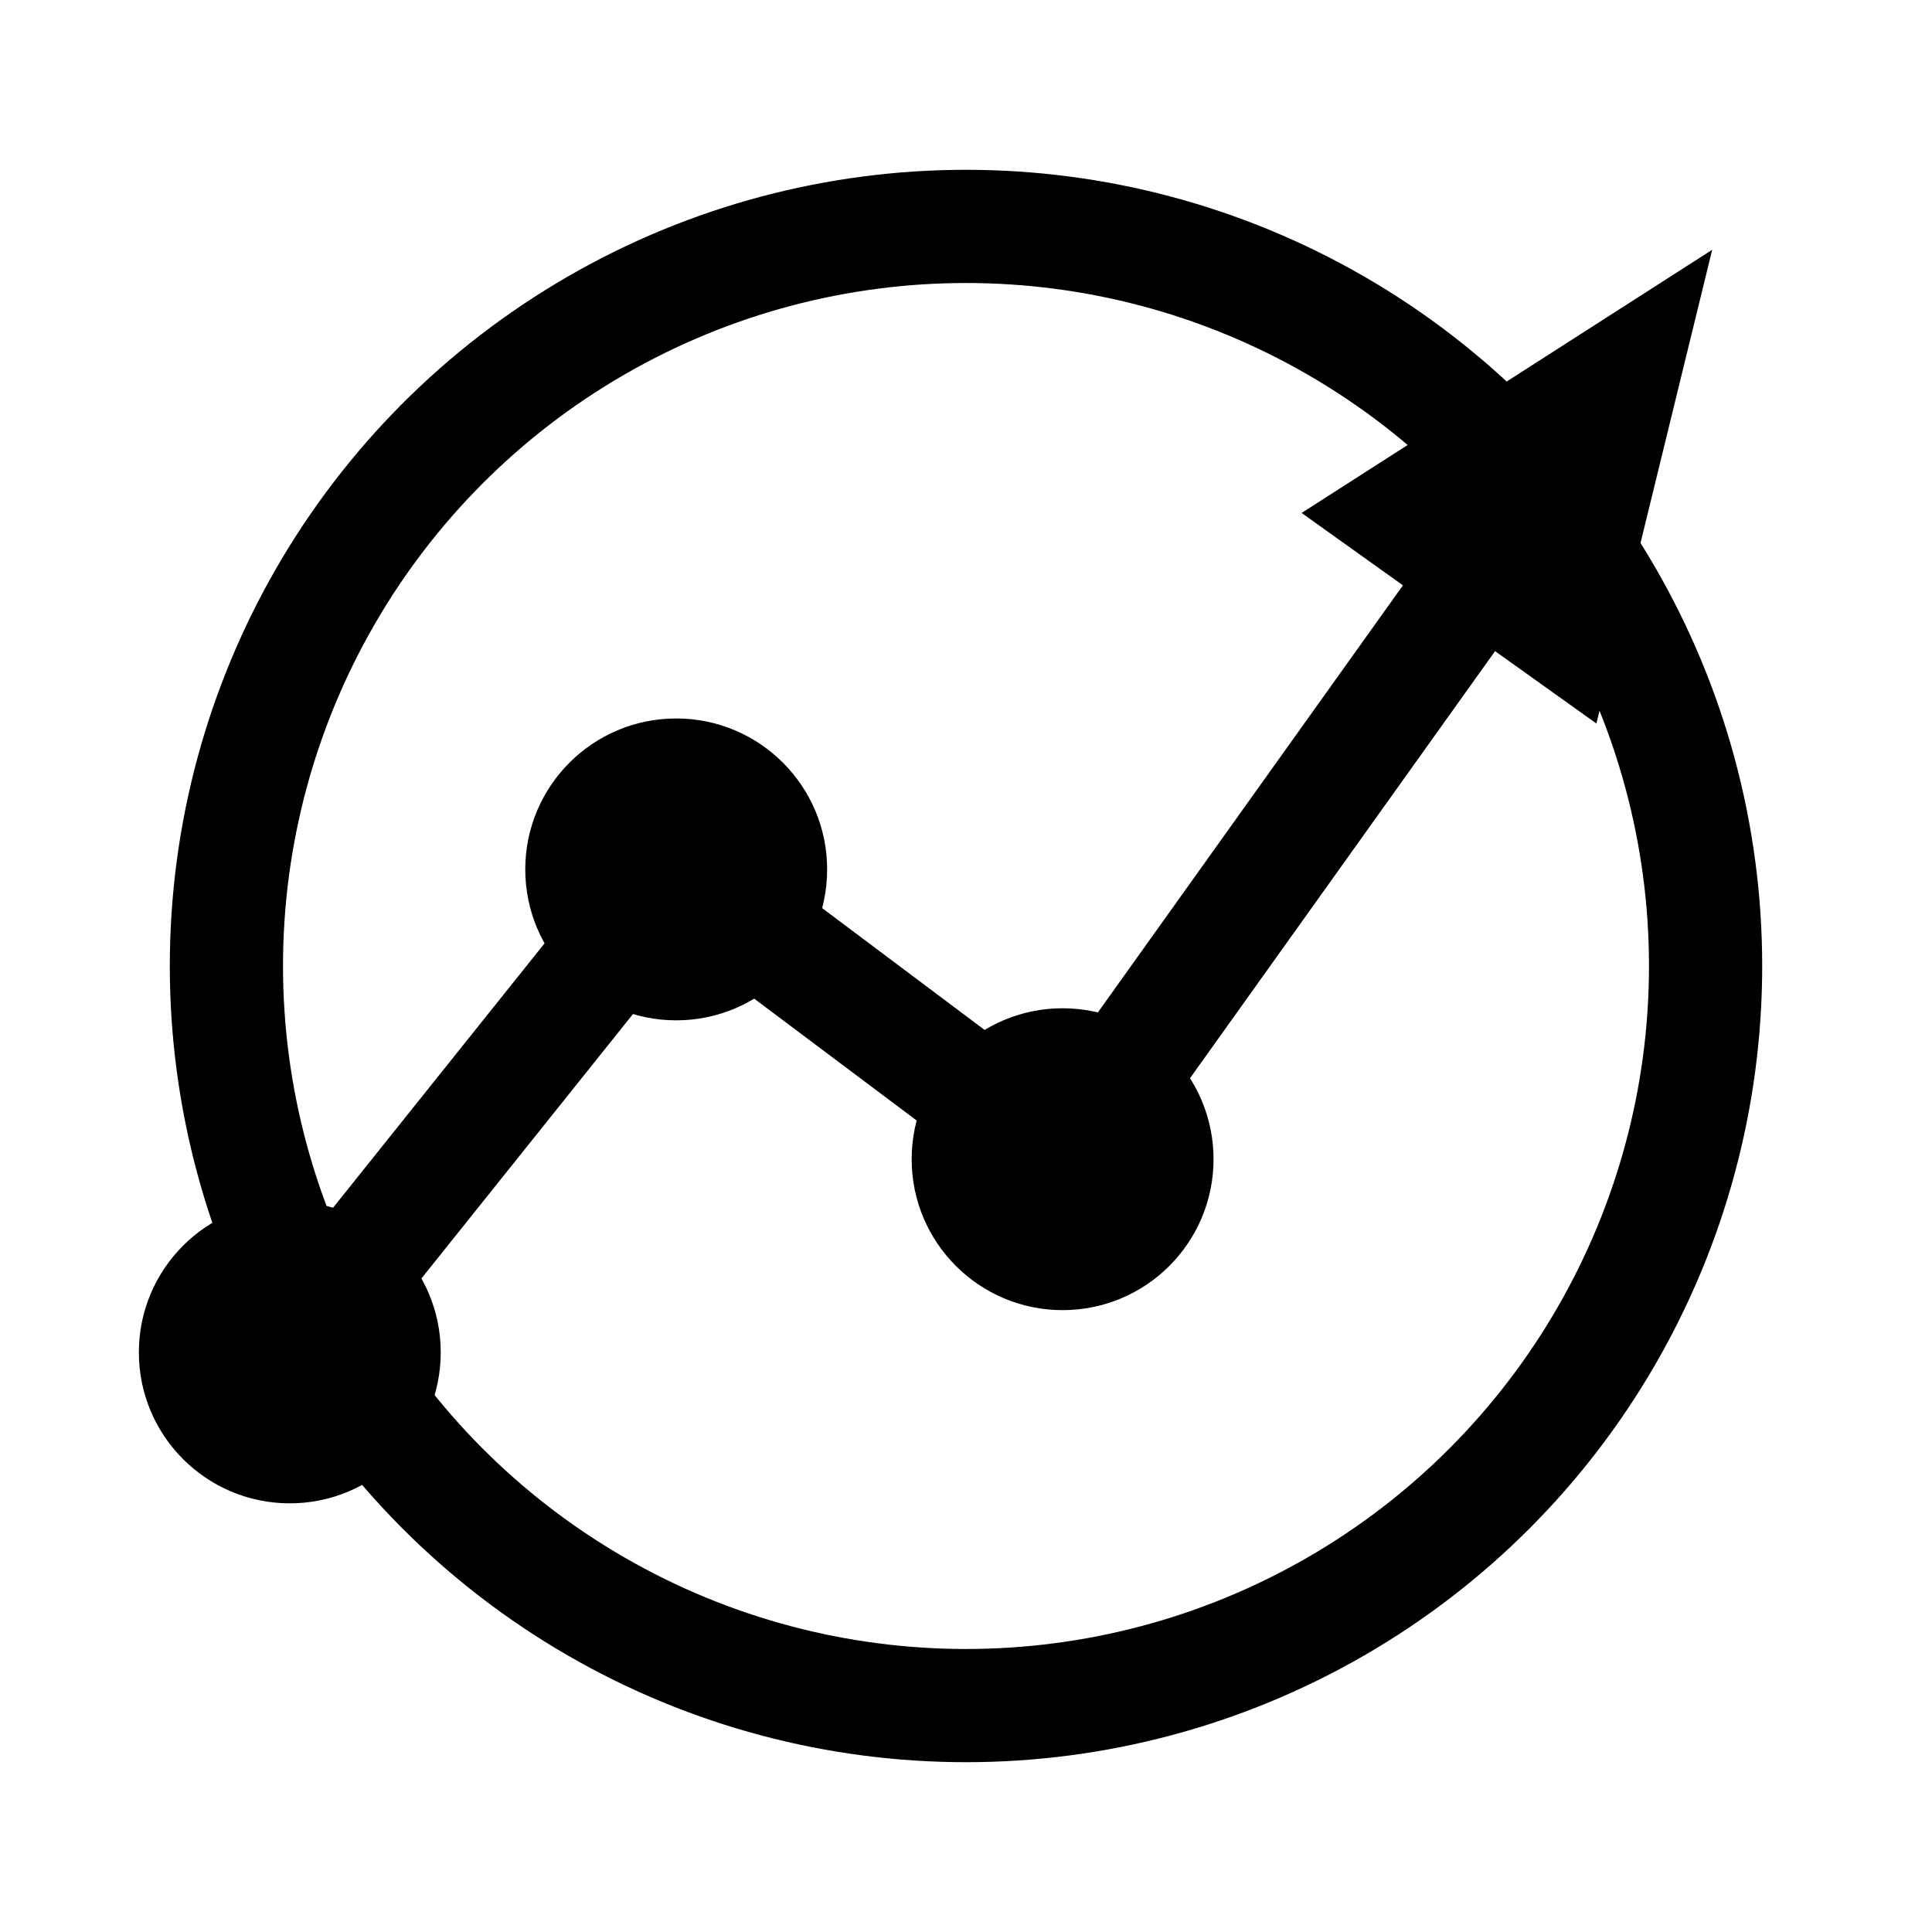 <svg xmlns="http://www.w3.org/2000/svg" viewBox="0 0 1024 1024" width="1024" height="1024">
<circle cx="512.0" cy="512.0" r="392.0" stroke="#000000" stroke-width="60" fill="none" />
<path d="M 153.6,716.8 L 358.4,460.8 L 563.2,614.4 L 768.0,327.68" stroke="#000000" stroke-width="60" fill="none" stroke-linecap="round" stroke-linejoin="round" />
<circle cx="153.6" cy="716.8" r="80" fill="#000000" />
<circle cx="358.4" cy="460.8" r="80" fill="#000000" />
<circle cx="563.2" cy="614.4" r="80" fill="#000000" />
<polygon points="907.497,132.384 846.118,383.479 689.882,271.881" fill="#000000" />
</svg>
